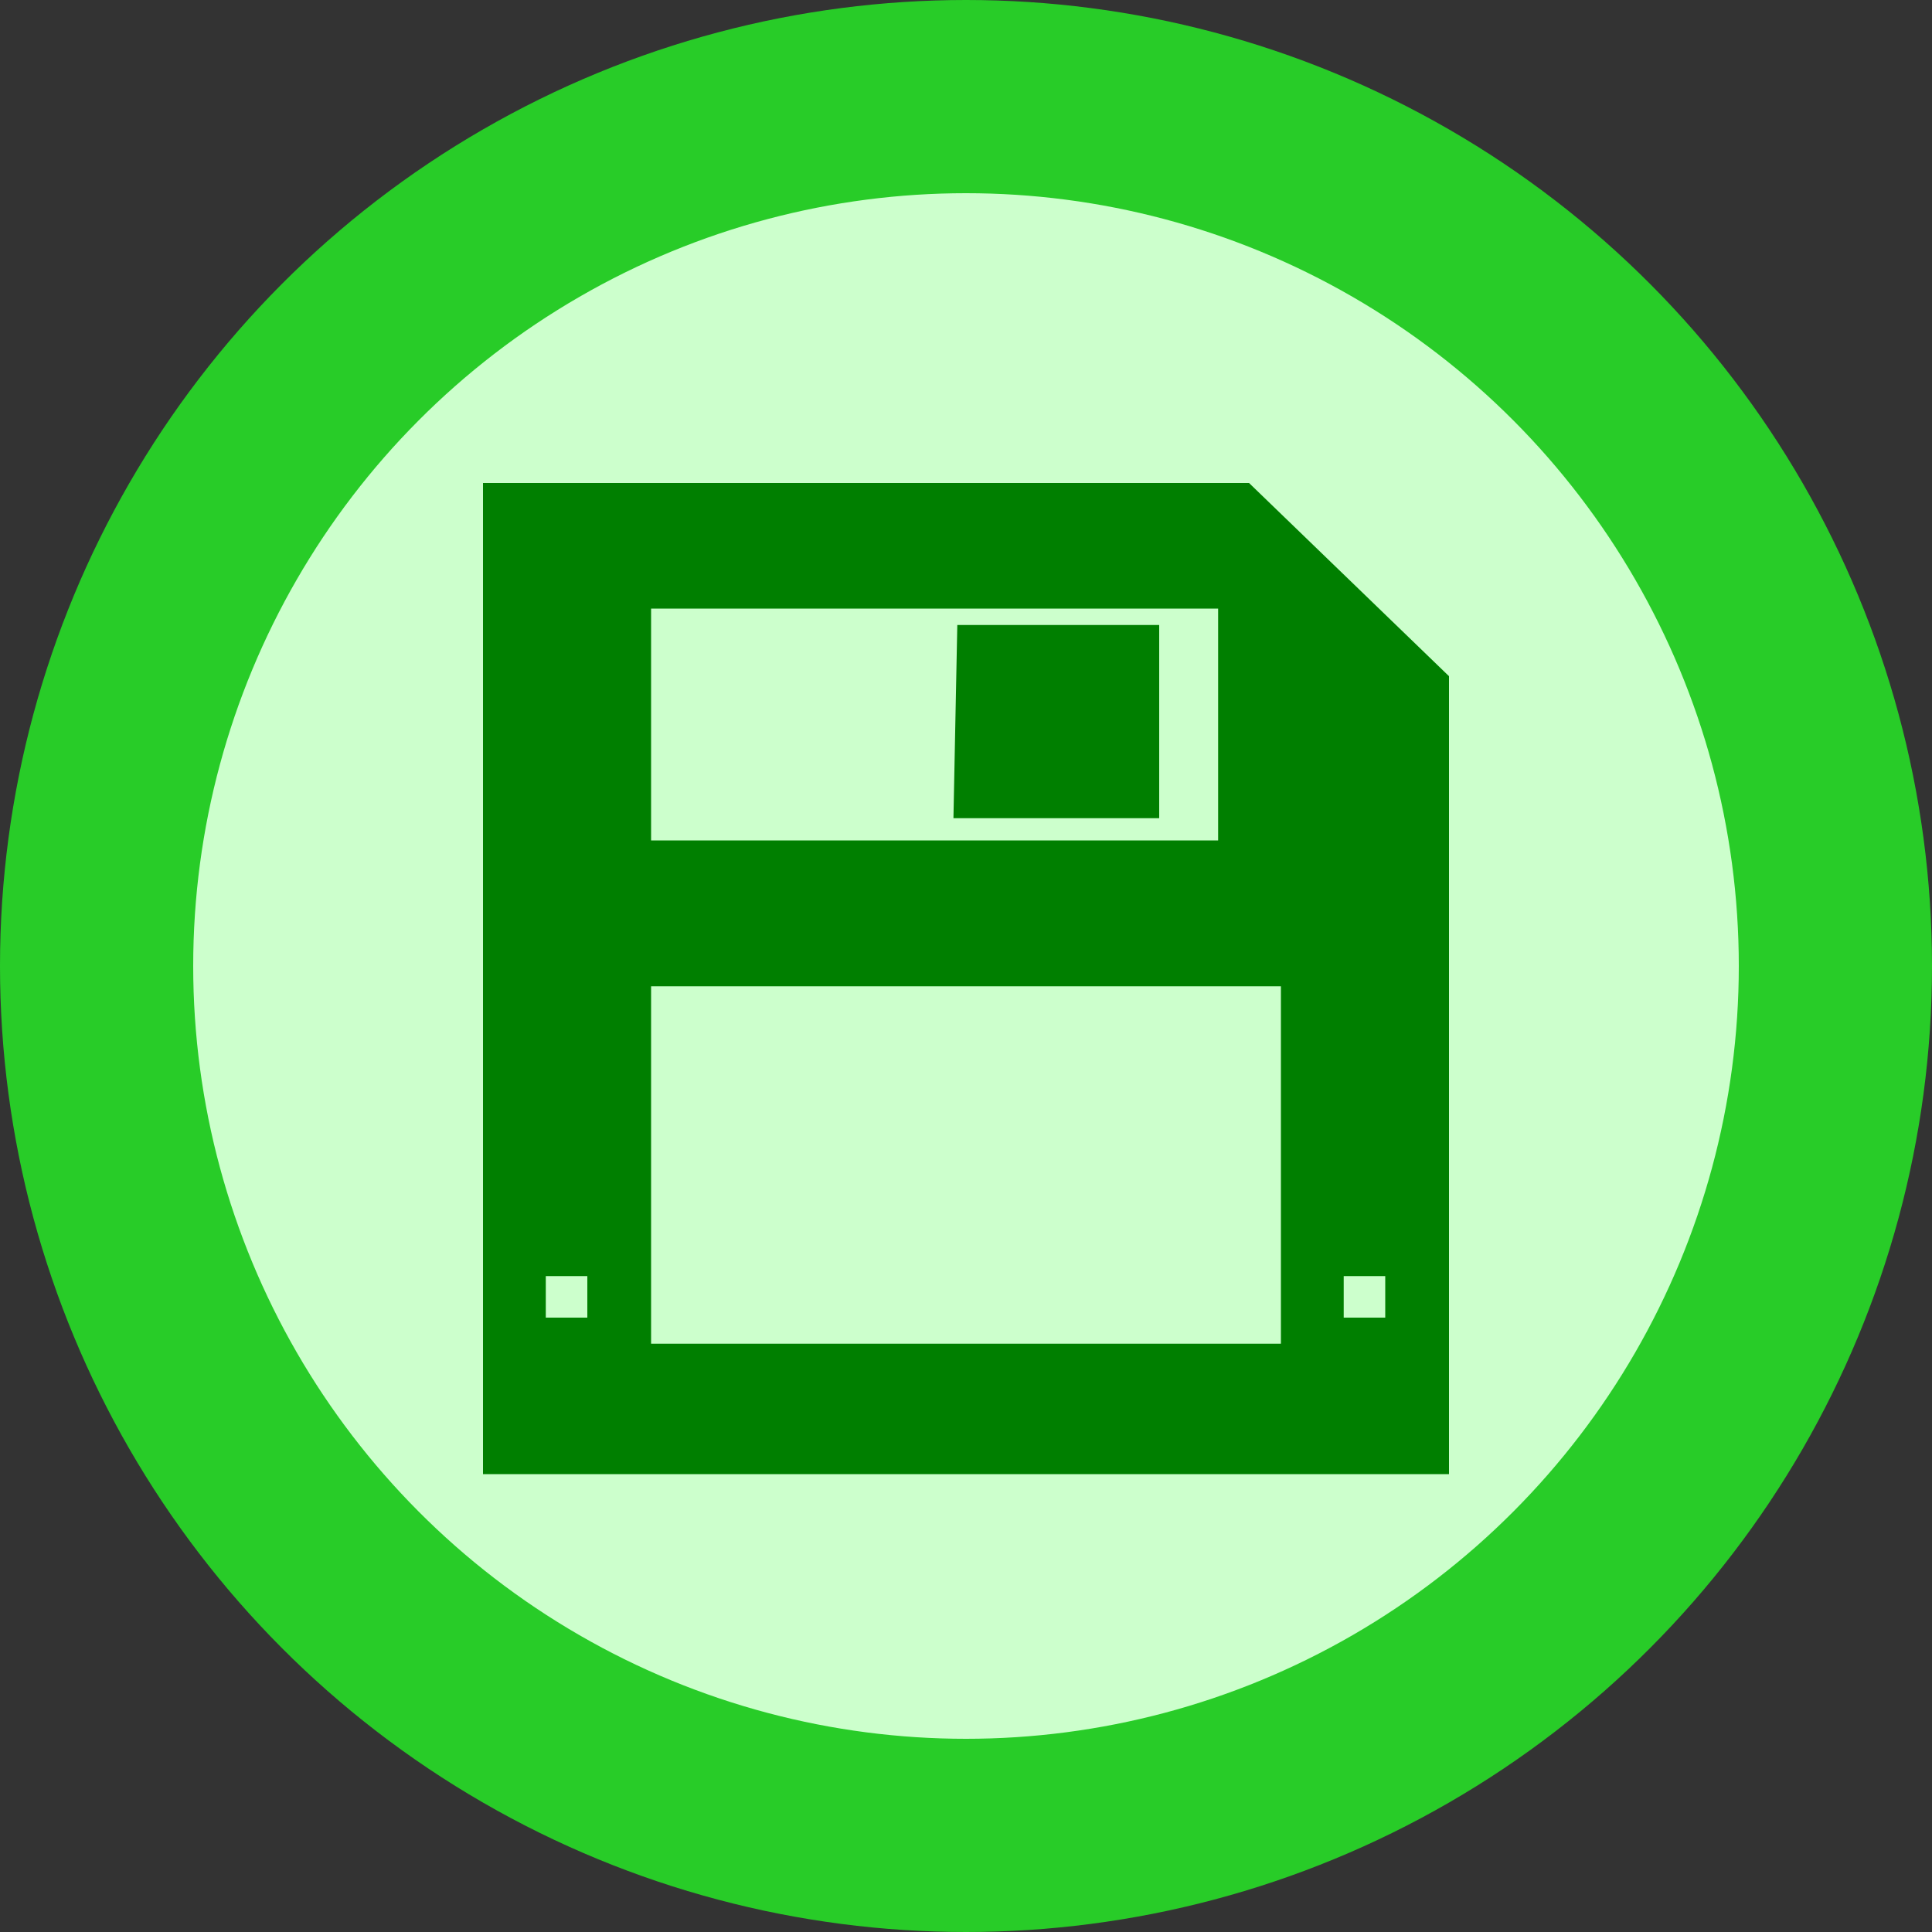 <svg id="679e2763-084c-49bf-97ed-bfc8264bd6f9" data-name="Layer 1" xmlns="http://www.w3.org/2000/svg" viewBox="0 0 20 20"><rect x="0" y="0" width="20" height="20" fill="#333333" stroke="none"/><title>icon saved</title><g id="5d029f0e-8ac8-404c-acd0-a78bfb655713" data-name="1-CM-Promotions-Summary"><g id="576ea2c2-32bb-4ff3-8d0a-0f70889f6b9c" data-name="Promotions-Status-Icons"><g id="2fff9c5e-3c33-478b-a22a-568555ba6f2b" data-name="icons-sample-2-copy"><g id="1856b10a-665b-4ec2-960f-04f9b7e2d66f" data-name="icon-saved"><circle id="4edc898c-5342-48d9-a6de-a9776cb0968d" data-name="icon-created-copy" cx="10" cy="10" r="9" fill="#cfc" stroke="#28cc28" stroke-width="2"/><path id="7f8feb4a-561f-4162-8db6-925fbdc4a3da" data-name="Combined-Shape" d="M5,5h7.93L15,7v8.26H5ZM6.74,6.3V8.7h5.87V6.3Zm0,3.91v3.7h6.52v-3.7Zm-1.09,3v.43h.43v-.43Zm8.26,0v.43h.43v-.43Zm-4-6.74H12v2H9.87Z" fill="#007f00"/></g></g></g></g></svg>